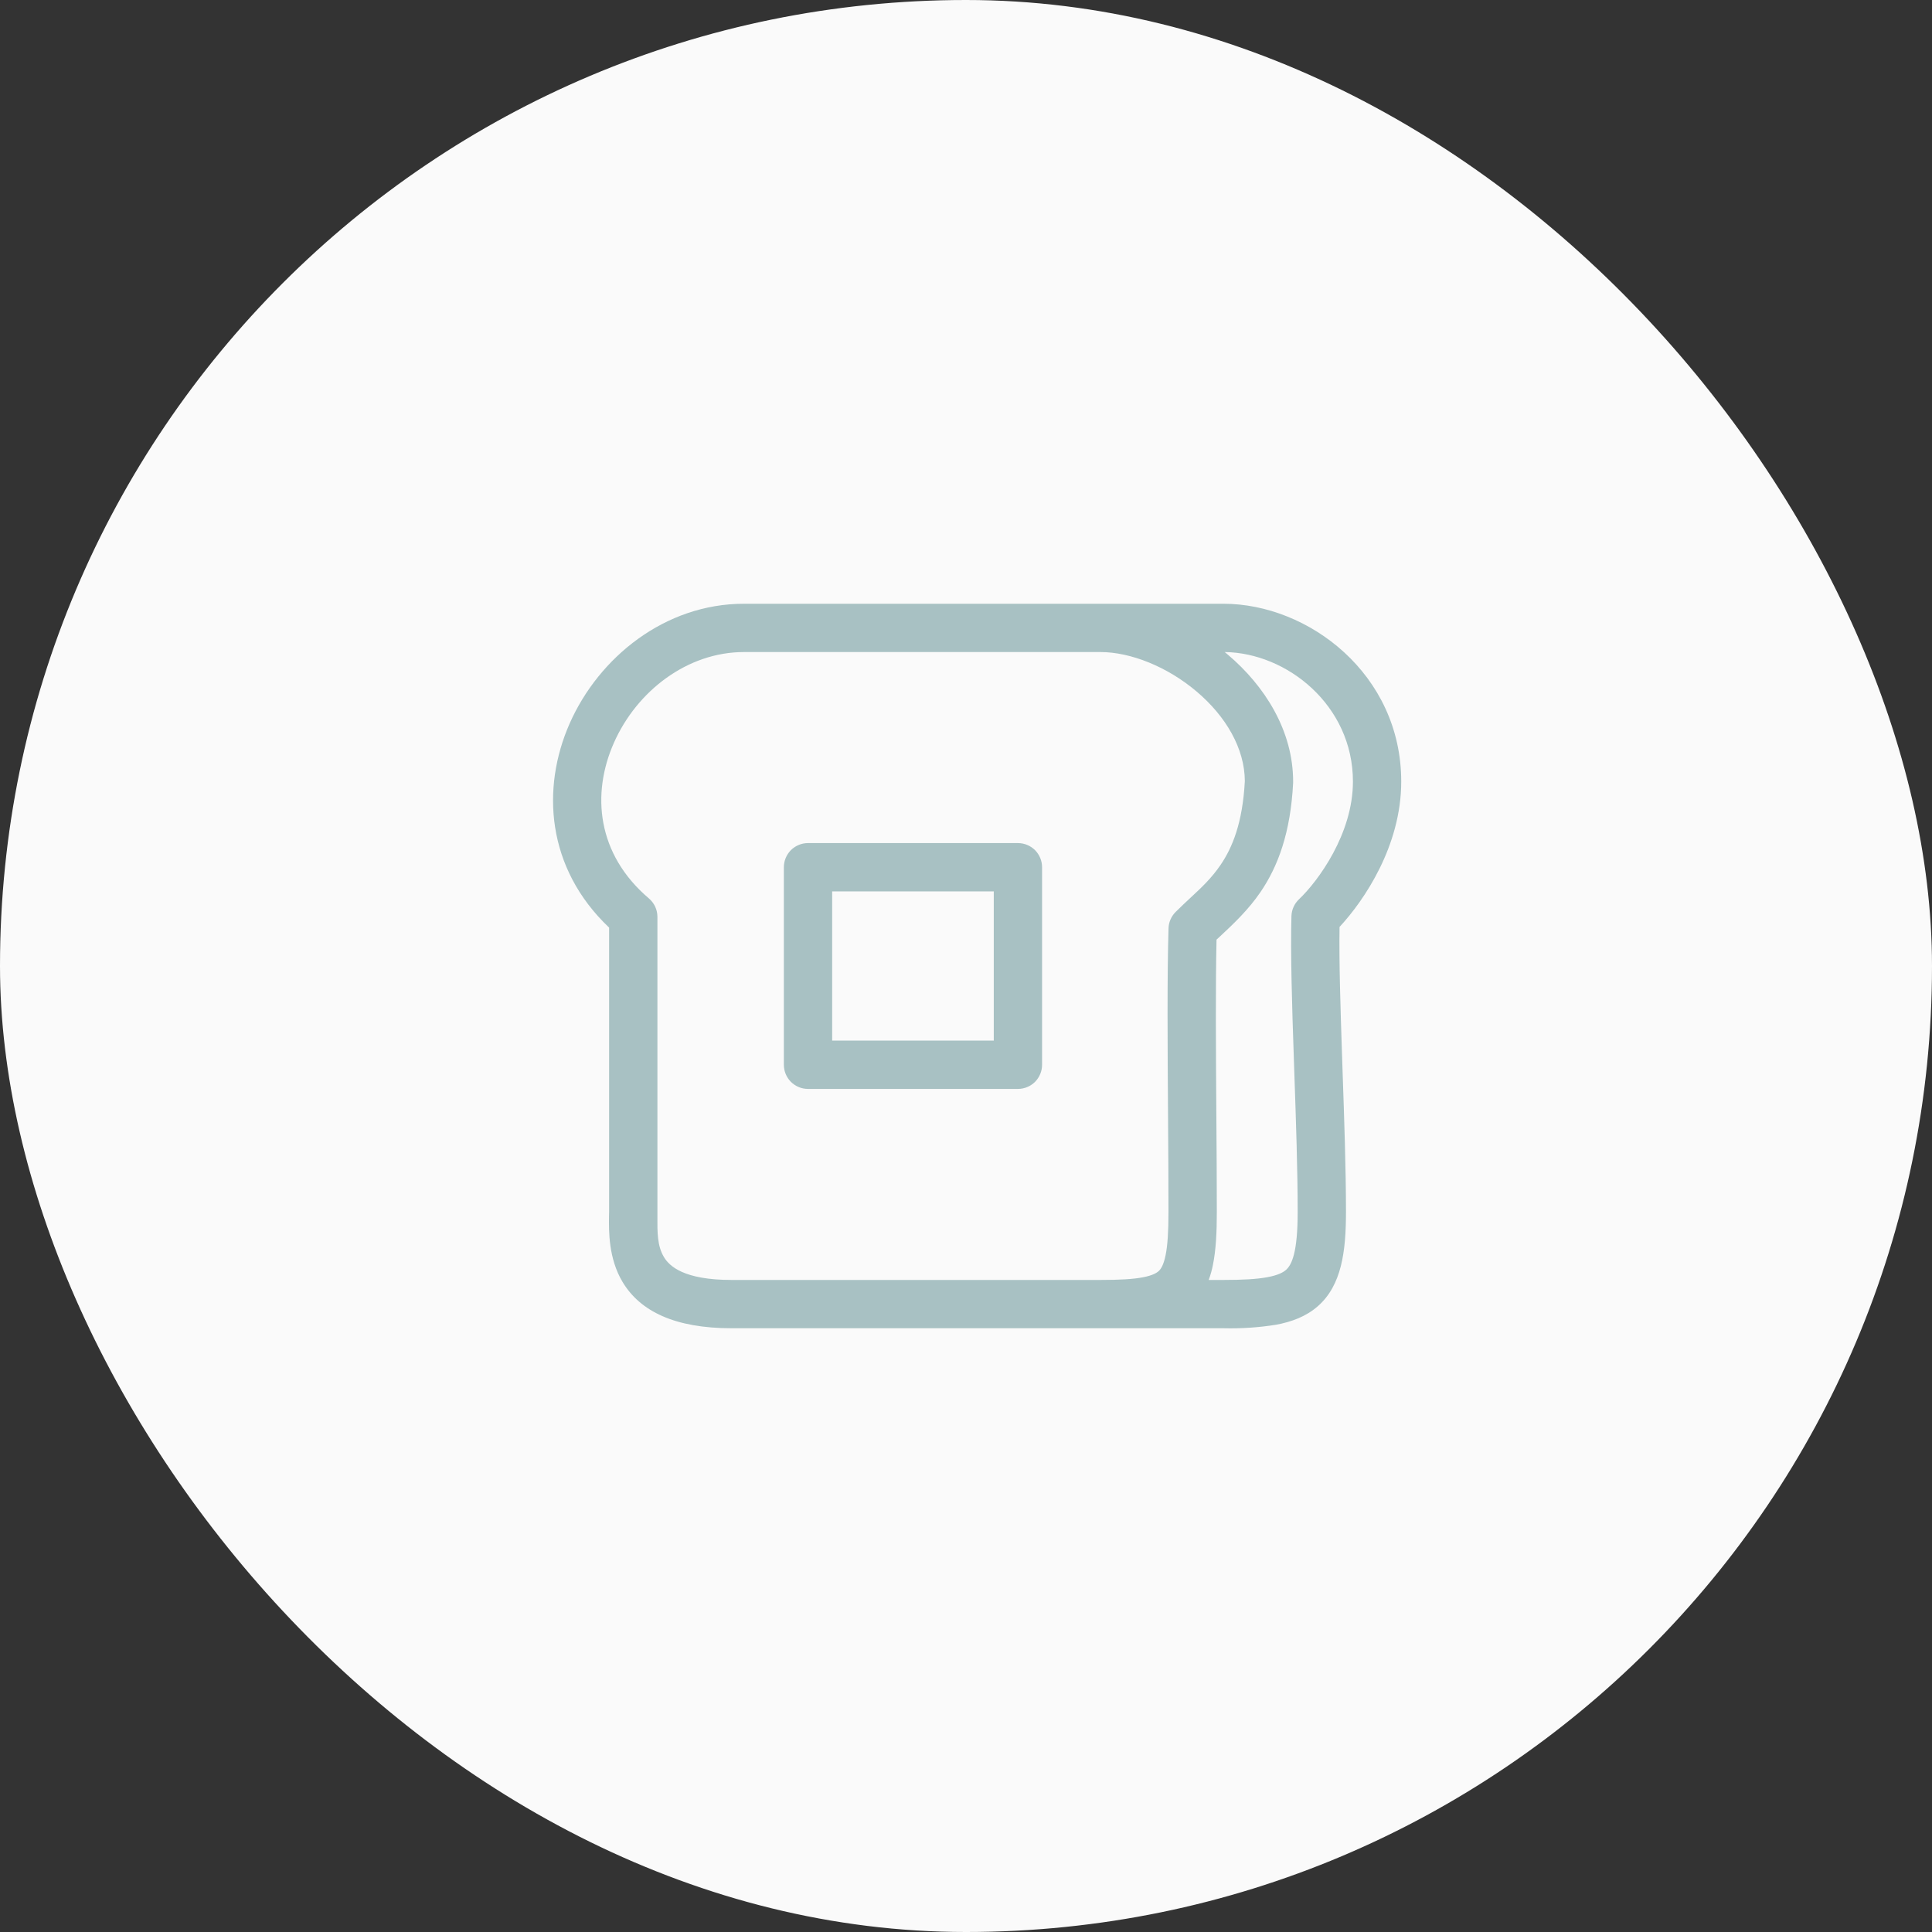 <svg width="40" height="40" viewBox="0 0 40 40" fill="none" xmlns="http://www.w3.org/2000/svg">
<rect x="0" y="0" width="40" height="40" fill="#333333" stroke="none"/>
<rect width="40" height="40" rx="20" fill="#FAFAFA"/>
<path d="M16.229 17.955C16.229 17.822 16.282 17.695 16.375 17.601C16.469 17.508 16.596 17.455 16.729 17.455H21.075C21.208 17.455 21.335 17.508 21.429 17.601C21.522 17.695 21.575 17.822 21.575 17.955V22.045C21.575 22.178 21.522 22.305 21.429 22.399C21.335 22.492 21.208 22.545 21.075 22.545H16.729C16.596 22.545 16.469 22.492 16.375 22.399C16.282 22.305 16.229 22.178 16.229 22.045V17.955ZM17.229 21.545H20.575V18.455H17.229V21.545ZM11.794 14.979C12.4 13.606 13.77 12.5 15.402 12.5H25.329C27.093 12.5 29.011 13.959 29.011 16.182C29.011 17.51 28.246 18.64 27.734 19.191C27.722 19.899 27.752 20.848 27.786 21.861L27.796 22.159C27.831 23.168 27.867 24.213 27.867 25.091C27.867 25.909 27.778 26.61 27.285 27.043C27.039 27.259 26.738 27.368 26.421 27.427C26.06 27.485 25.695 27.509 25.329 27.5H15.147C13.972 27.5 13.253 27.149 12.889 26.541C12.596 26.052 12.605 25.481 12.609 25.181L12.611 25.091V19.205C11.31 17.972 11.204 16.316 11.794 14.979ZM15.402 13.5C14.235 13.5 13.185 14.303 12.709 15.382C12.243 16.436 12.356 17.684 13.435 18.601C13.49 18.648 13.534 18.706 13.565 18.772C13.595 18.837 13.611 18.909 13.611 18.981V25.186C13.609 25.519 13.608 25.796 13.746 26.026C13.859 26.215 14.159 26.5 15.147 26.5H22.784C23.183 26.5 23.464 26.484 23.669 26.444C23.869 26.405 23.952 26.352 23.995 26.311C24.037 26.27 24.091 26.189 24.132 25.989C24.174 25.784 24.192 25.499 24.192 25.091C24.192 24.468 24.188 23.781 24.183 23.087C24.173 21.672 24.163 20.224 24.193 19.222C24.196 19.094 24.249 18.973 24.339 18.882C24.449 18.774 24.552 18.675 24.649 18.586C24.882 18.37 25.083 18.182 25.272 17.905C25.515 17.547 25.727 17.038 25.773 16.17C25.769 15.496 25.383 14.833 24.778 14.32C24.167 13.801 23.405 13.5 22.784 13.5H15.402ZM25.112 26.19C25.091 26.297 25.062 26.4 25.025 26.5H25.329C25.727 26.5 26.019 26.484 26.239 26.443C26.456 26.403 26.563 26.346 26.625 26.292C26.745 26.186 26.867 25.932 26.867 25.091C26.867 24.231 26.832 23.204 26.797 22.191L26.787 21.894C26.749 20.796 26.717 19.729 26.738 18.967C26.742 18.835 26.798 18.71 26.894 18.619C27.292 18.241 28.011 17.26 28.011 16.182C28.011 14.598 26.639 13.515 25.356 13.5L25.425 13.557C26.178 14.196 26.773 15.119 26.773 16.182V16.208C26.72 17.24 26.46 17.936 26.098 18.468C25.841 18.845 25.52 19.144 25.265 19.382L25.187 19.454C25.165 20.424 25.174 21.743 25.183 23.052C25.188 23.752 25.193 24.45 25.193 25.091C25.193 25.513 25.175 25.881 25.112 26.189" fill="#A8C1C3"/>
</svg>

